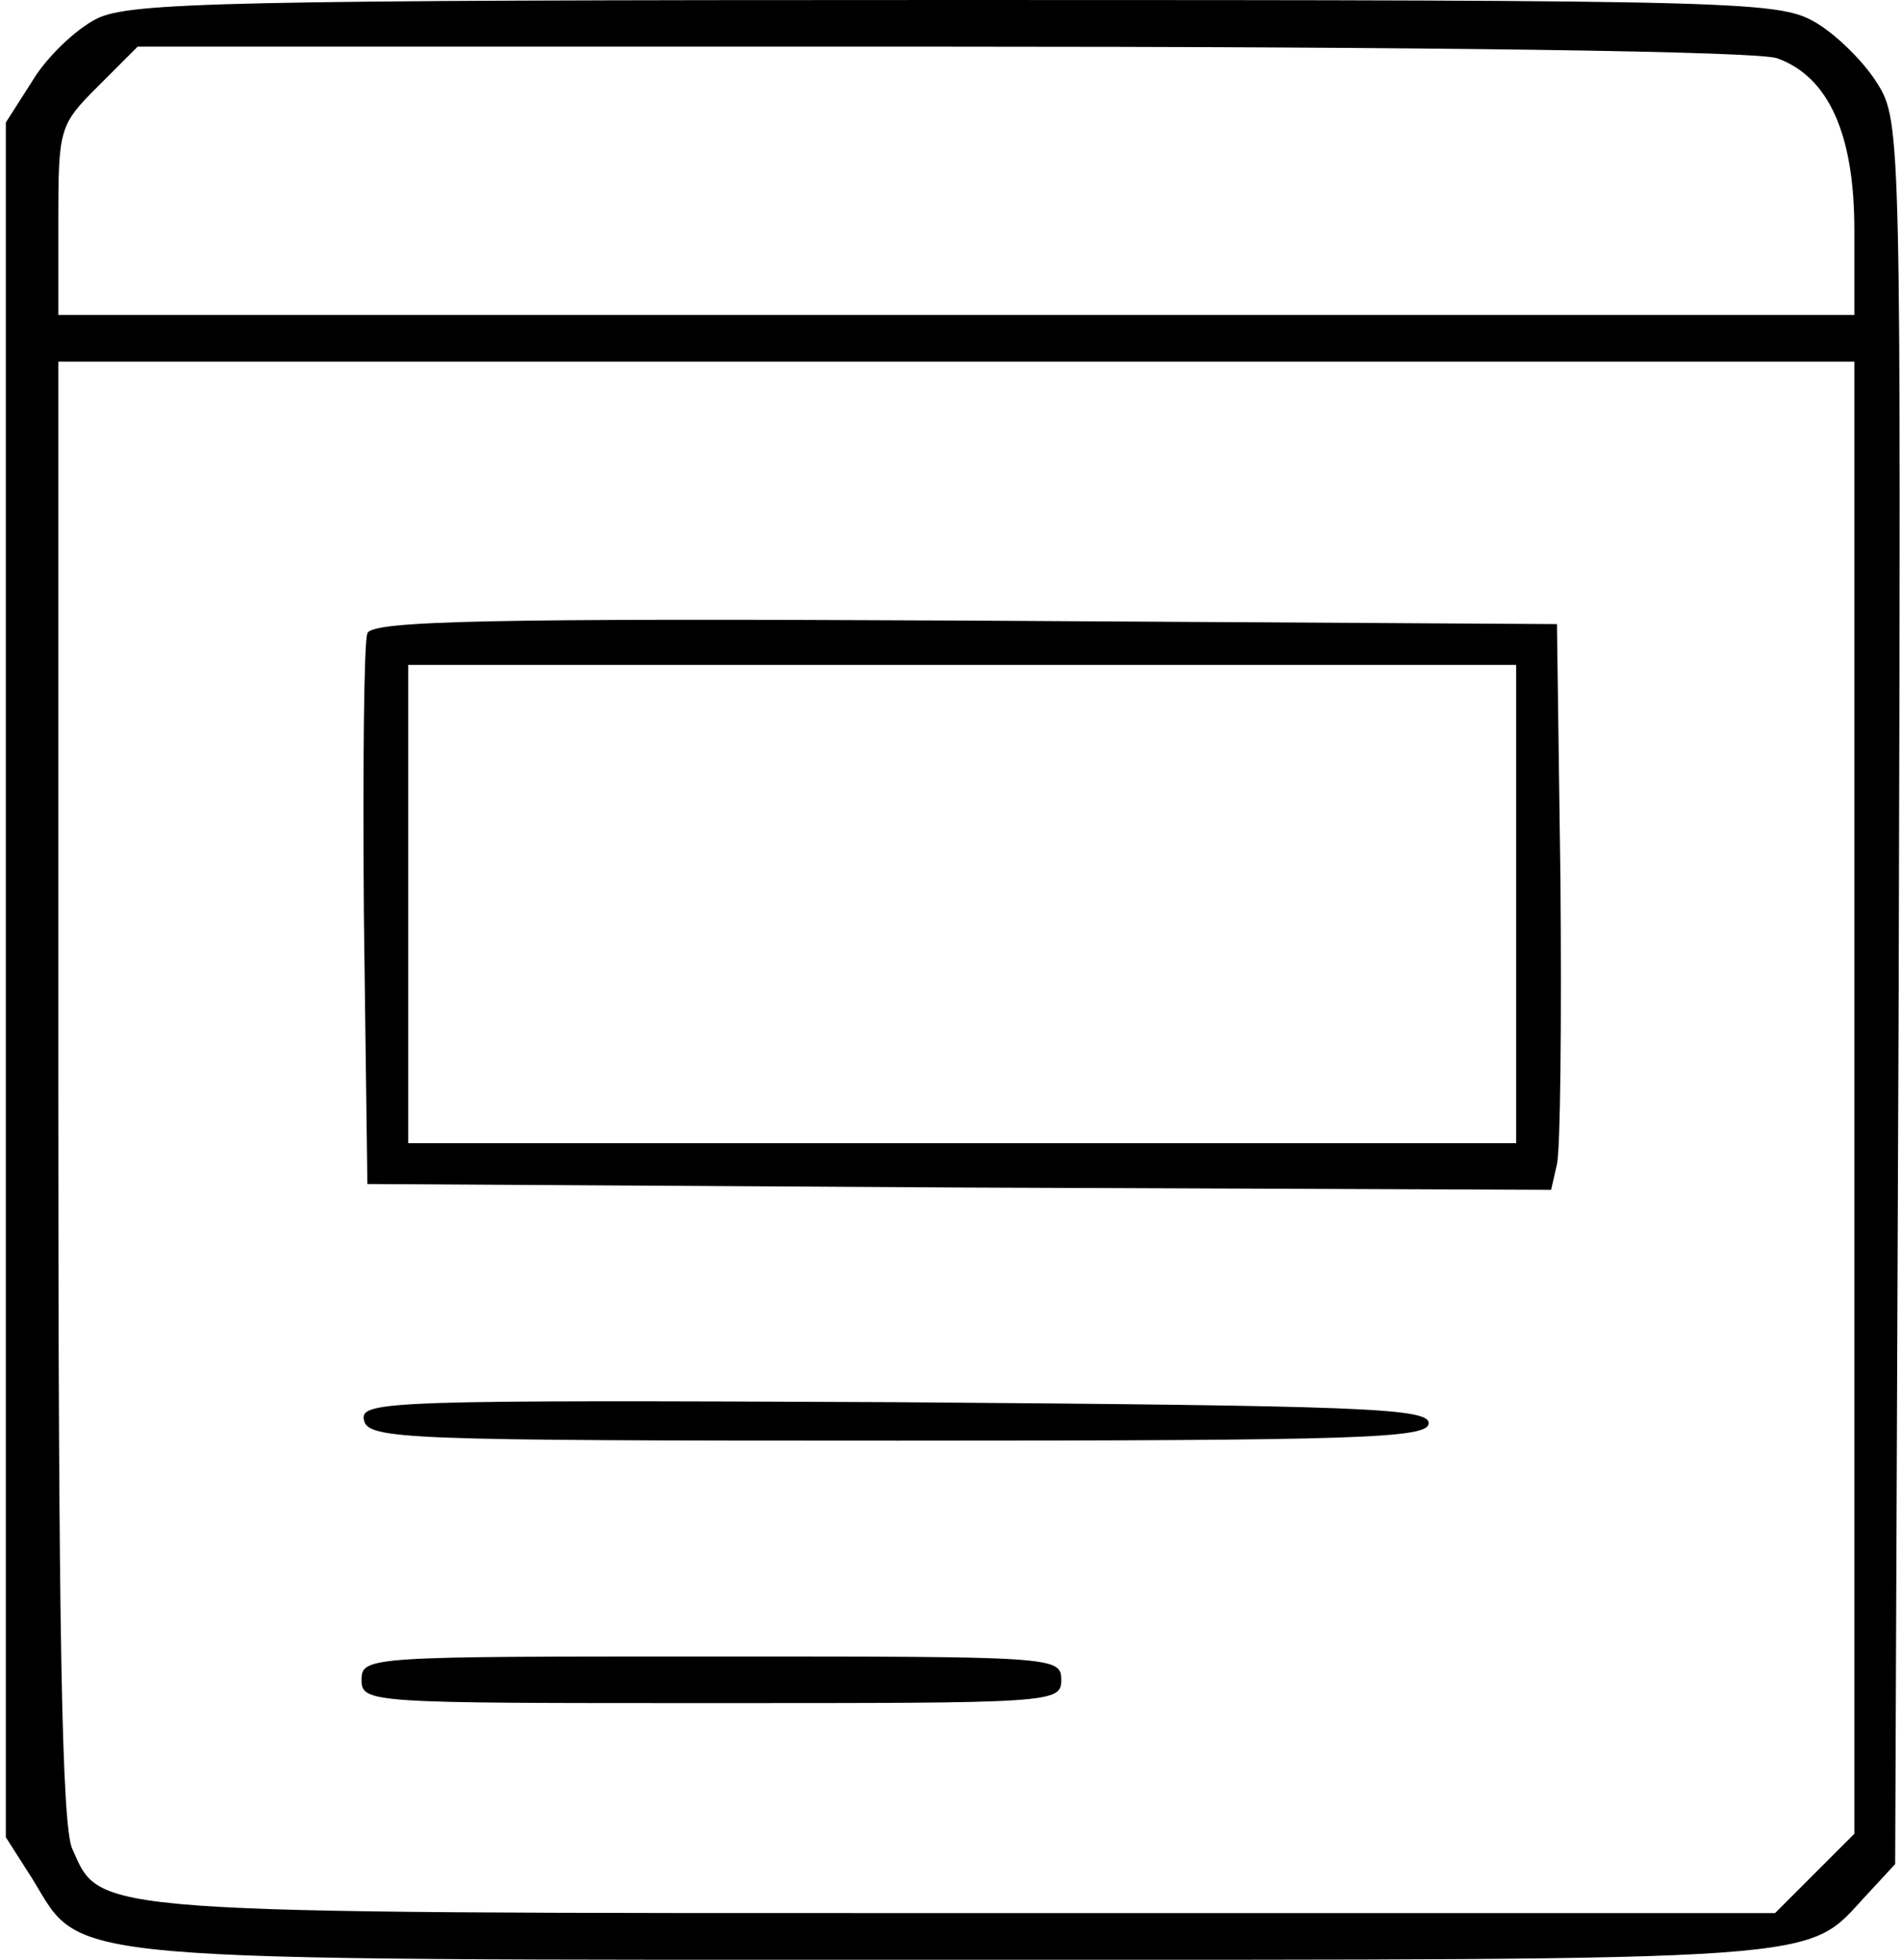 <?xml version="1.0" standalone="no"?>
<!DOCTYPE svg PUBLIC "-//W3C//DTD SVG 20010904//EN"
 "http://www.w3.org/TR/2001/REC-SVG-20010904/DTD/svg10.dtd">
<svg version="1.0" xmlns="http://www.w3.org/2000/svg"
 width="163pt" height="168pt" viewBox="0 0 163 168"
 preserveAspectRatio="xMidYMid meet">
<g transform="translate(0,168) scale(0.1,-0.1)"
fill="#000000" stroke="none">
<path d="M83 1664 c-18 -9 -43 -33 -55 -53 l-23 -36 0 -735 0 -735 23 -36 c44
-72 10 -69 792 -69 760 0 727 -2 780 55 l25 27 3 746 c2 732 2 748 -18 780
-11 18 -34 41 -52 52 -32 19 -52 20 -738 20 -626 0 -709 -2 -737 -16z m1441
-34 c44 -16 66 -65 66 -147 l0 -73 -770 0 -770 0 0 81 c0 79 1 82 34 115 l34
34 690 0 c425 0 701 -4 716 -10z m66 -891 l0 -631 -34 -34 -34 -34 -696 0
c-756 0 -739 -1 -764 55 -9 19 -12 188 -12 650 l0 625 770 0 770 0 0 -631z"/>
<path d="M315 1137 c-3 -7 -4 -116 -3 -242 l3 -230 507 -3 508 -2 5 22 c3 13
4 122 3 243 l-3 220 -508 3 c-405 2 -509 0 -512 -11z m985 -232 l0 -205 -475
0 -475 0 0 205 0 205 475 0 475 0 0 -205z"/>
<path d="M312 463 c3 -17 32 -18 458 -18 398 0 455 2 455 15 0 13 -59 15 -458
18 -433 2 -458 1 -455 -15z"/>
<path d="M310 240 c0 -20 7 -20 300 -20 293 0 300 0 300 20 0 20 -7 20 -300
20 -293 0 -300 0 -300 -20z"/>
</g>
</svg>
